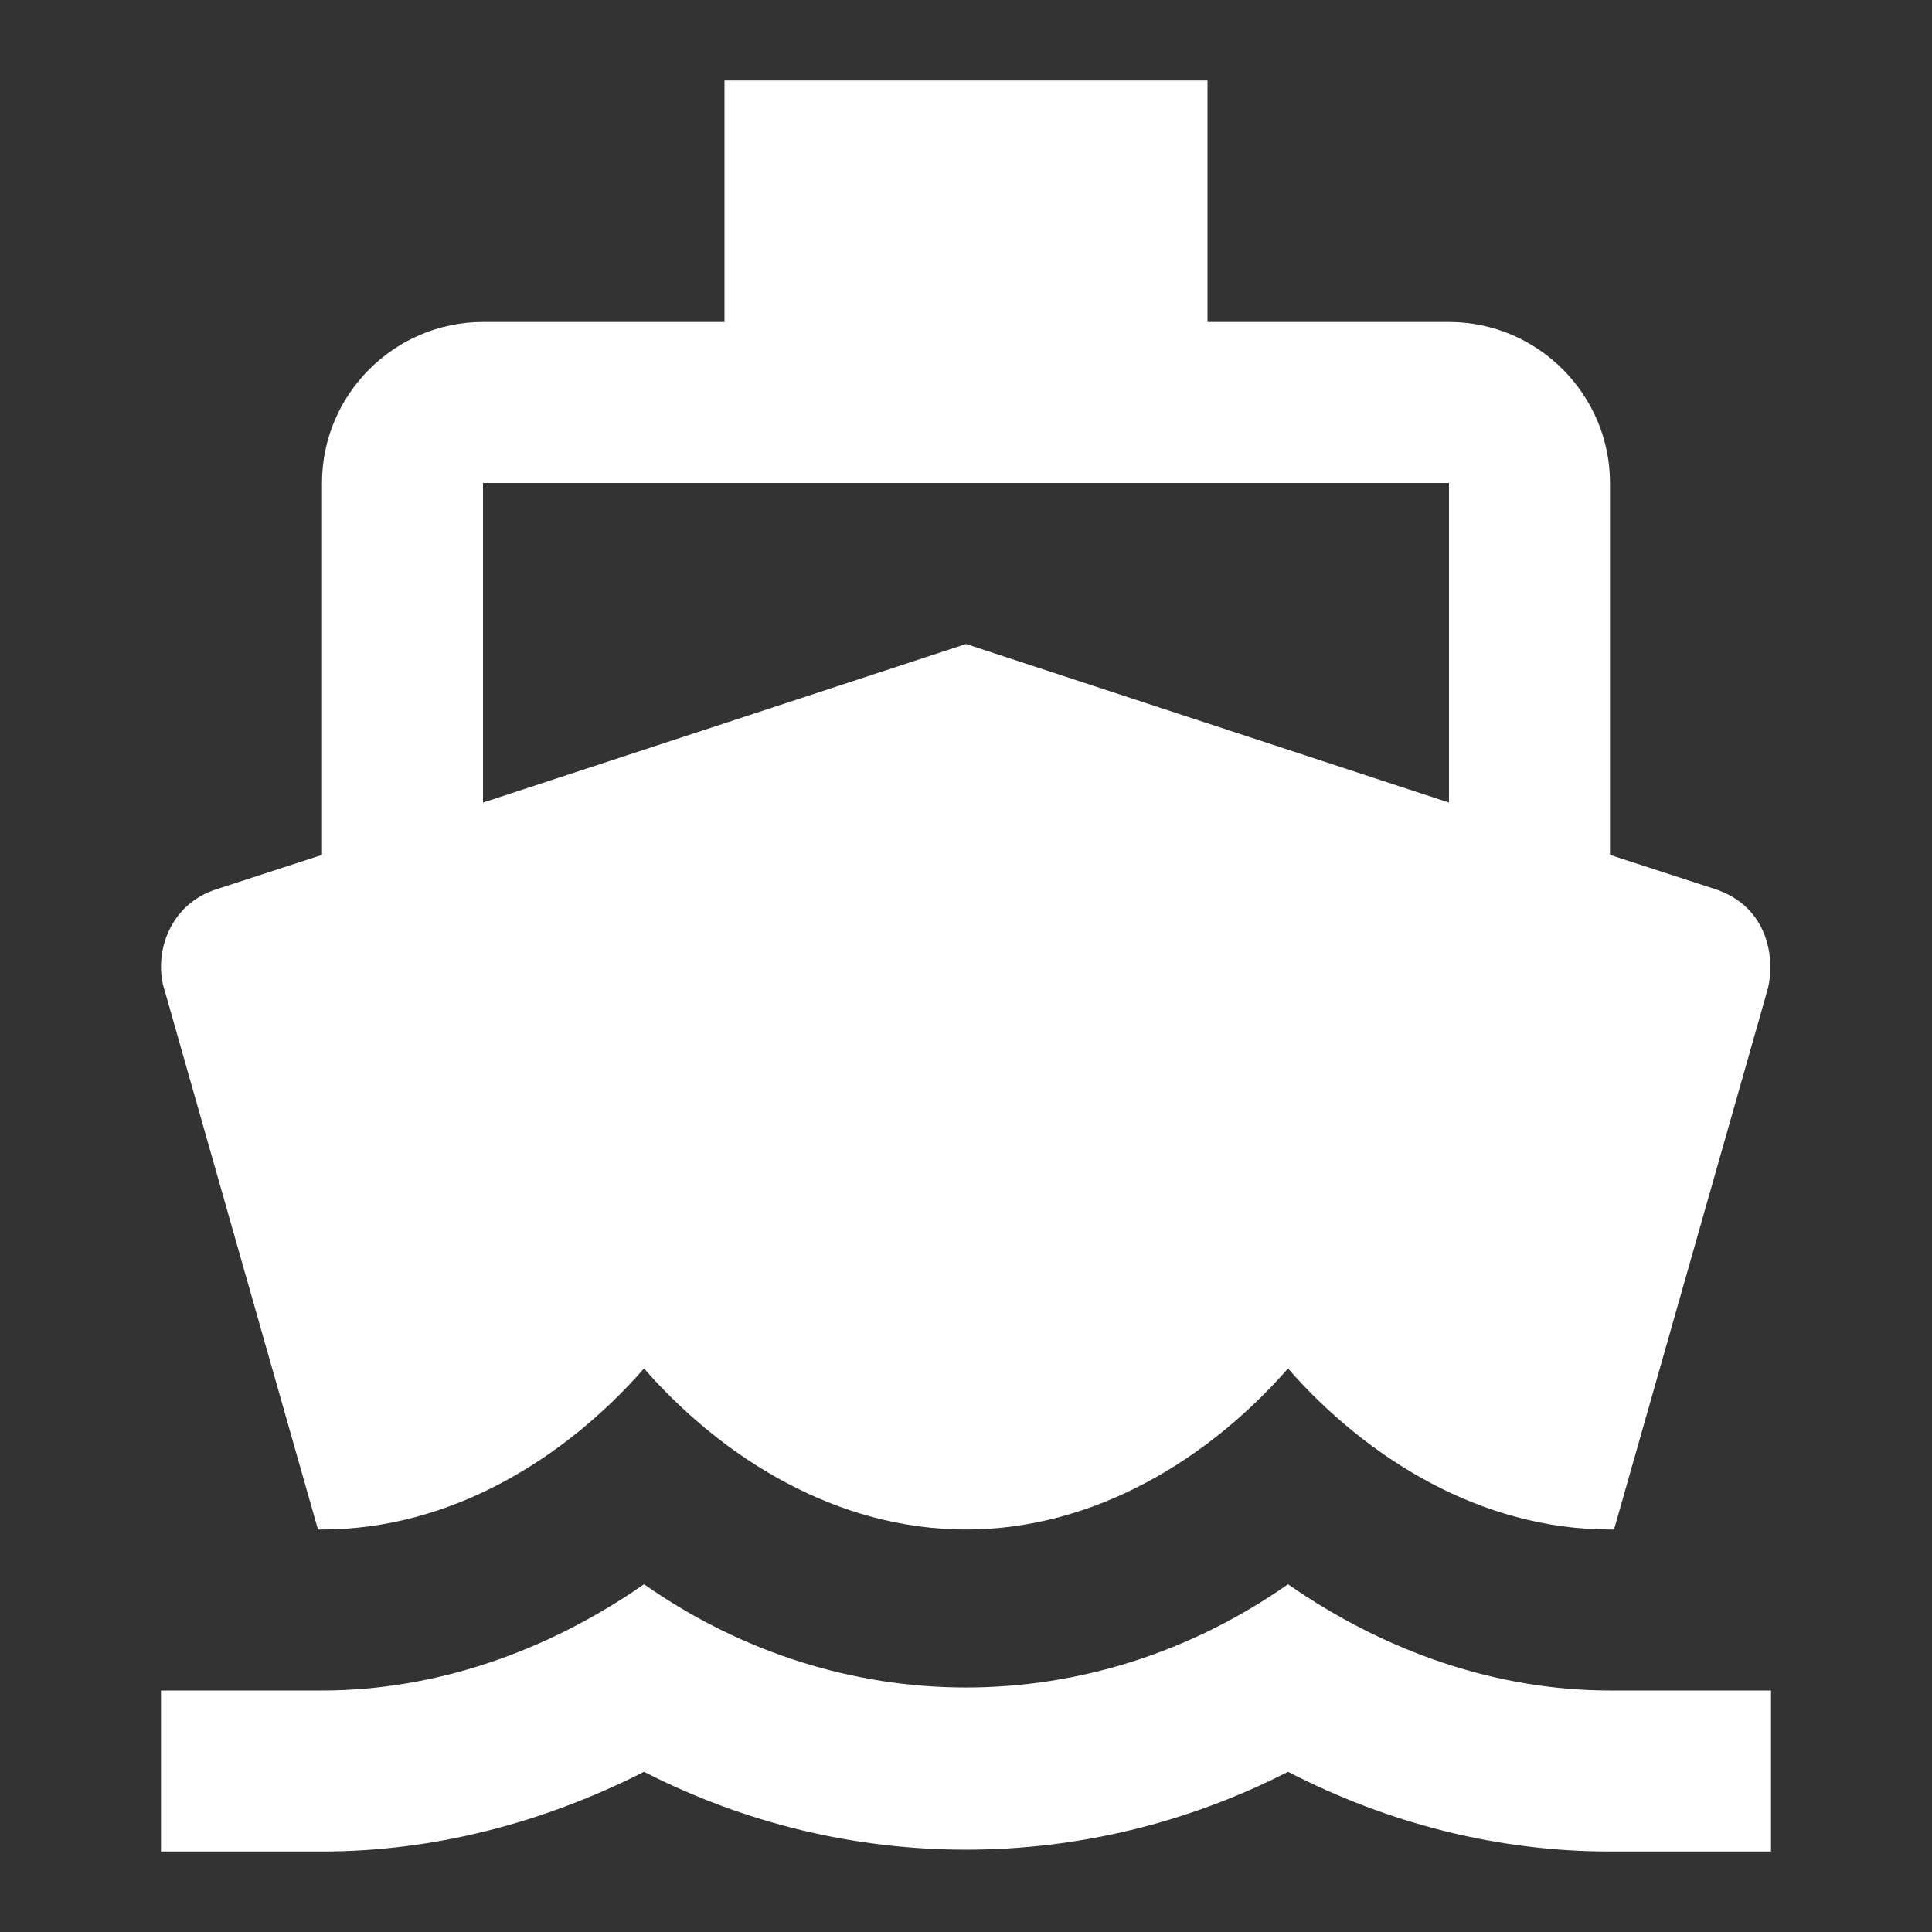 <svg xmlns="http://www.w3.org/2000/svg" enable-background="new 0 0 24 24" height="24" viewBox="0 0 24 24" width="24" fill="white"><rect x="0" y="0" width="24" height="24" fill="#333333" stroke="none"/><g><rect fill="none" height="24" width="24" y="0"/></g><g><g><path d="M20,21c-1.39,0-2.78-0.47-4-1.32c-2.44,1.71-5.56,1.71-8,0C6.78,20.53,5.39,21,4,21H2v2h2c1.38,0,2.74-0.35,4-0.99 c2.52,1.29,5.48,1.29,8,0c1.26,0.65,2.62,0.99,4,0.99h2v-2H20z M3.95,19H4c1.6,0,3.02-0.88,4-2c0.98,1.12,2.4,2,4,2s3.02-0.88,4-2 c0.98,1.12,2.4,2,4,2h0.05l1.9-6.68c0.11-0.37,0.04-1.06-0.66-1.28L20,10.62V6c0-1.1-0.9-2-2-2h-3V1H9v3H6C4.9,4,4,4.9,4,6v4.62 l-1.29,0.42c-0.63,0.19-0.81,0.84-0.66,1.28L3.95,19z M6,6h12v3.97L12,8L6,9.97V6z"/></g></g></svg>